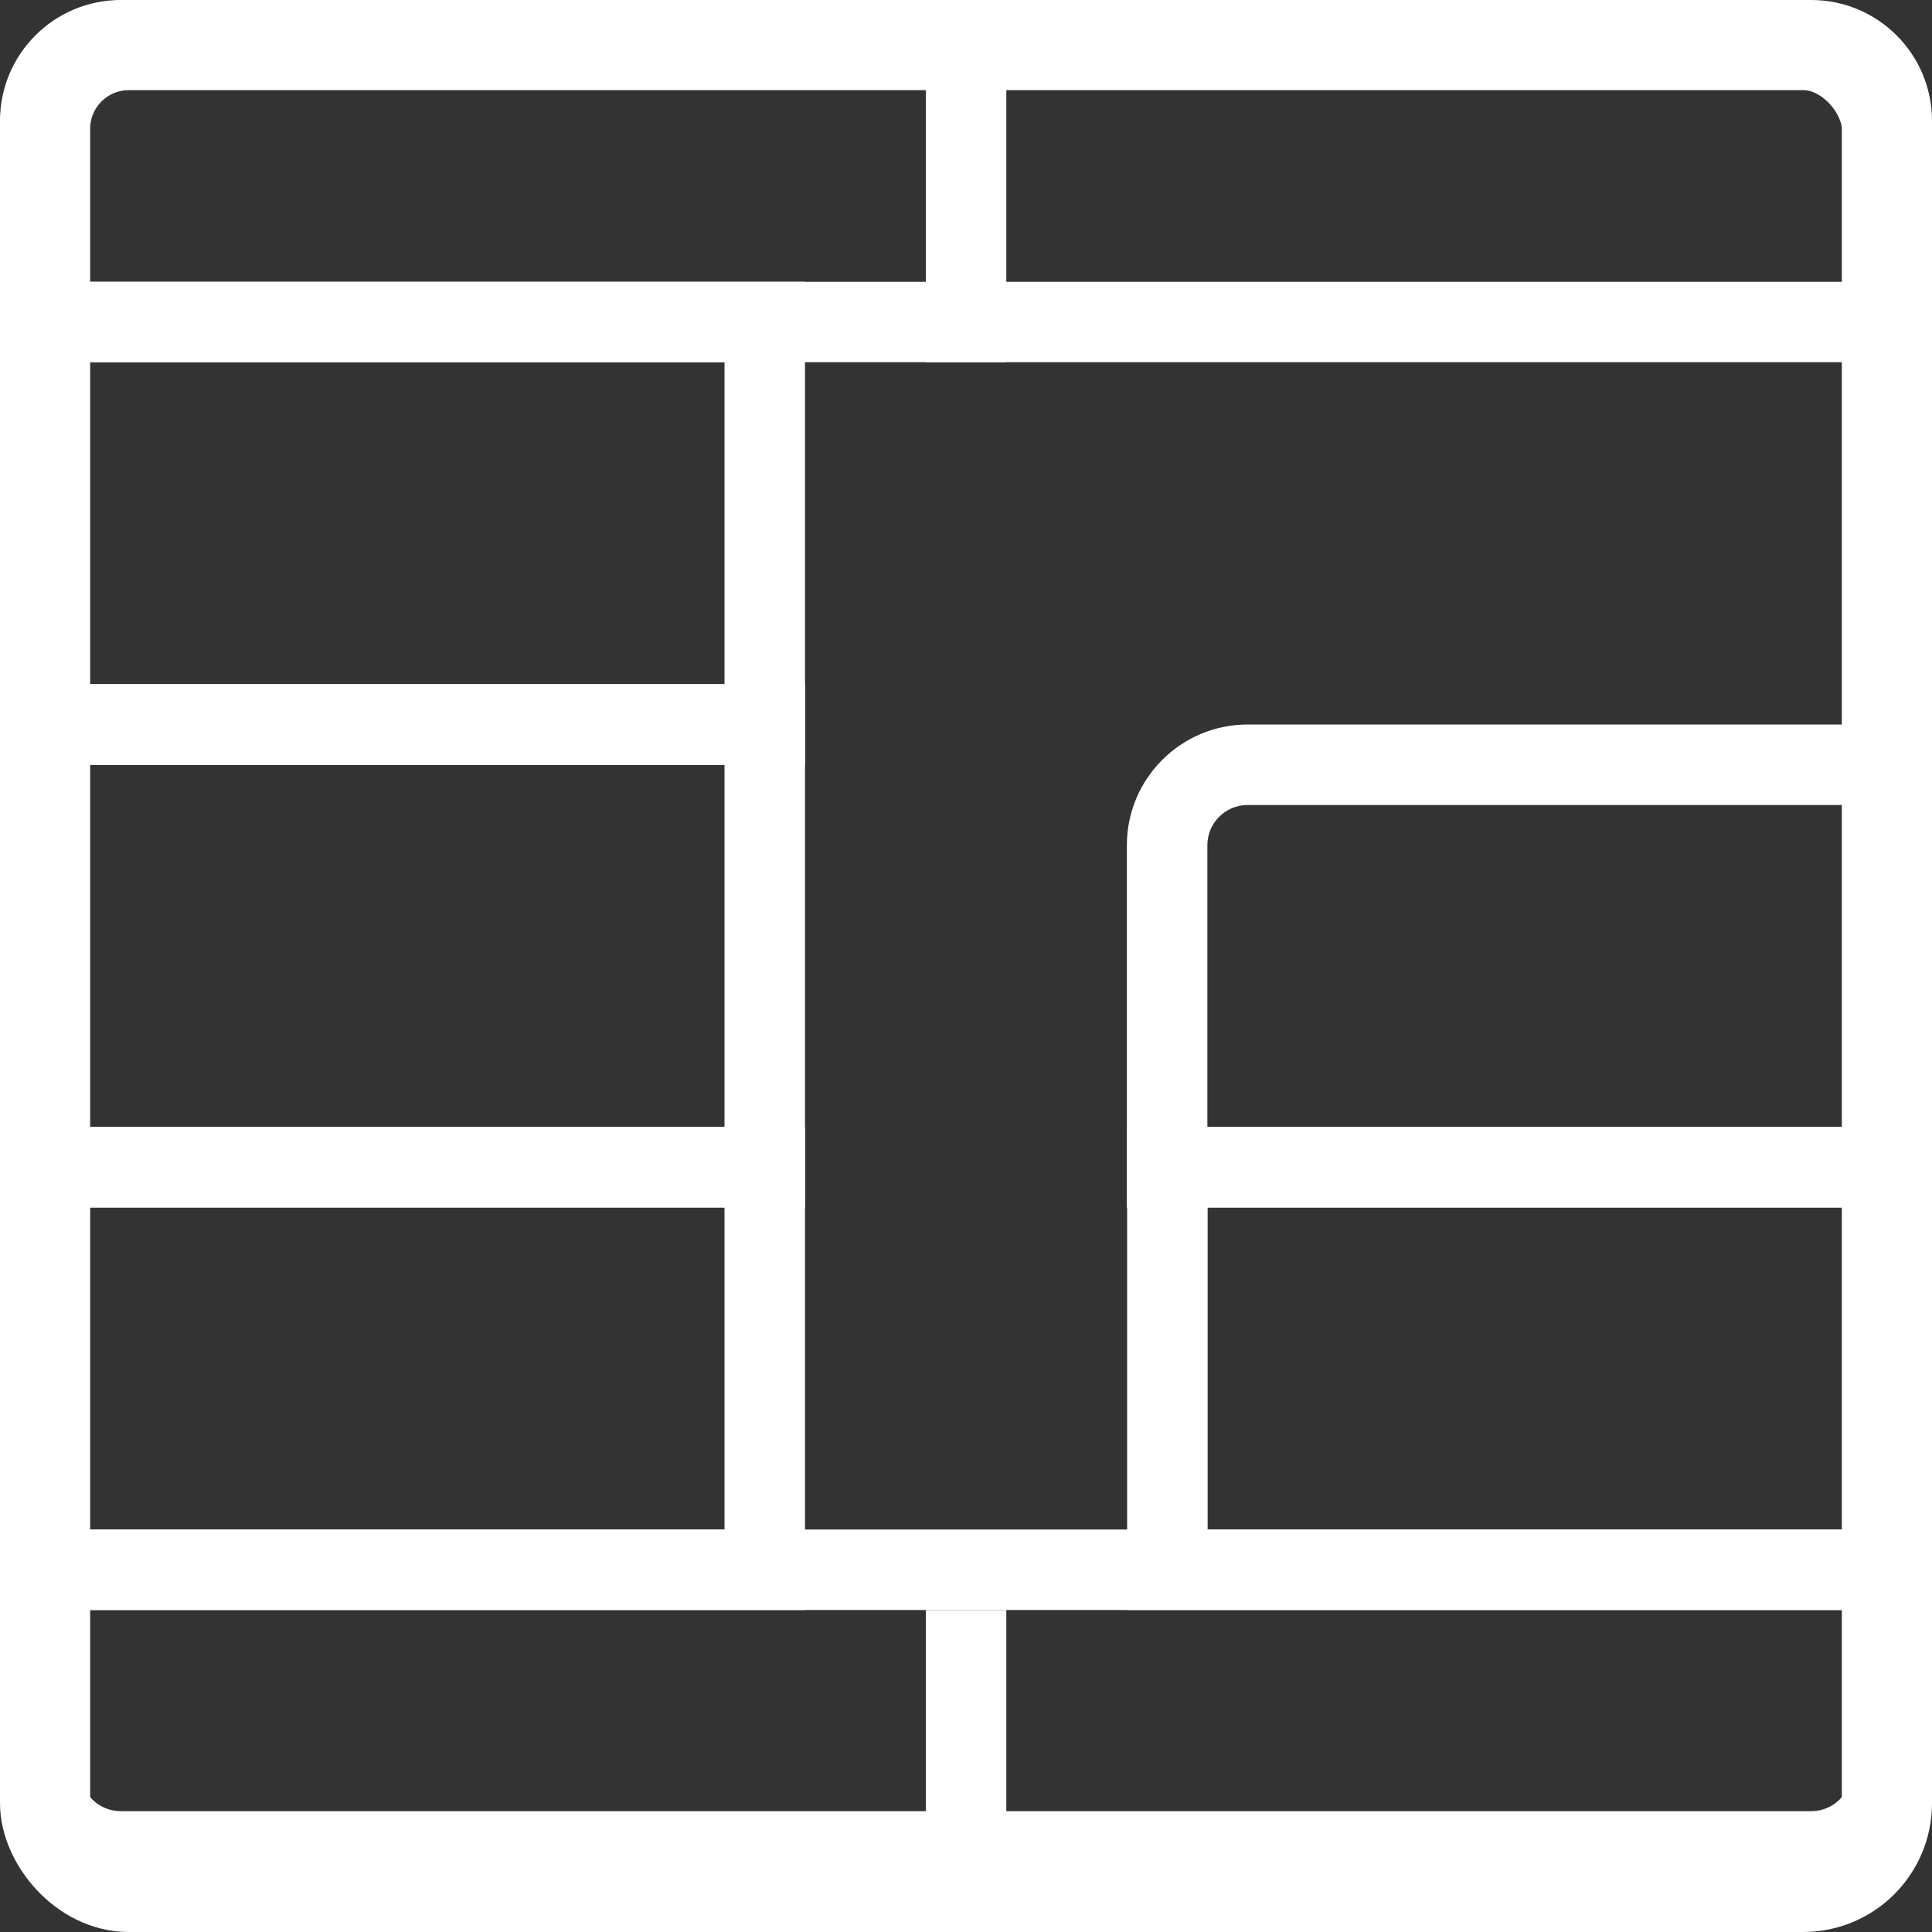 <svg width="15" height="15" viewBox="0 0 15 15" fill="none" xmlns="http://www.w3.org/2000/svg">
<rect x="0" y="0" width="15" height="15" fill="#333333" stroke="none"/>
<rect x="0.35" y="0.35" width="14.3" height="14.3" rx="0.65" stroke="white" stroke-width="0.7"/>
<path fill-rule="evenodd" clip-rule="evenodd" d="M5.625 2.812H0.625V5.312H5.625V2.812ZM0 2.188V5.938H6.25V2.188H0Z" fill="white"/>
<path fill-rule="evenodd" clip-rule="evenodd" d="M5.625 5.938H0.625V8.75H5.625V5.938ZM0 5.312V9.375H6.25V5.312H0Z" fill="white"/>
<path fill-rule="evenodd" clip-rule="evenodd" d="M5.625 9.375H0.625V11.875H5.625V9.375ZM0 8.75V12.5H6.25V8.75H0Z" fill="white"/>
<path fill-rule="evenodd" clip-rule="evenodd" d="M9.376 9.375H14.376V11.875H9.376V9.375ZM15.001 8.75V12.5H8.751V8.75H15.001Z" fill="white"/>
<path fill-rule="evenodd" clip-rule="evenodd" d="M14.374 6.25H9.687C9.514 6.25 9.374 6.39 9.374 6.562V8.75H14.374V6.25ZM9.687 5.625C9.169 5.625 8.749 6.045 8.749 6.562V9.375H14.999V5.625H9.687Z" fill="white"/>
<path fill-rule="evenodd" clip-rule="evenodd" d="M14.062 0.625H0.938C0.765 0.625 0.625 0.765 0.625 0.938V2.188H14.375V0.938C14.375 0.765 14.235 0.625 14.062 0.625ZM0.938 0C0.42 0 0 0.42 0 0.938V2.812H15V0.938C15 0.42 14.58 0 14.062 0H0.938Z" fill="white"/>
<path d="M7.188 0.625H7.813V2.812H7.188V0.625Z" fill="white"/>
<path fill-rule="evenodd" clip-rule="evenodd" d="M14.375 12.5H0.625V13.75C0.625 13.923 0.765 14.062 0.938 14.062H14.062C14.235 14.062 14.375 13.923 14.375 13.75V12.5ZM0 11.875V13.75C0 14.268 0.42 14.688 0.938 14.688H14.062C14.58 14.688 15 14.268 15 13.75V11.875H0Z" fill="white"/>
<path d="M7.188 12.5H7.813V14.688H7.188V12.5Z" fill="white"/>
</svg>
